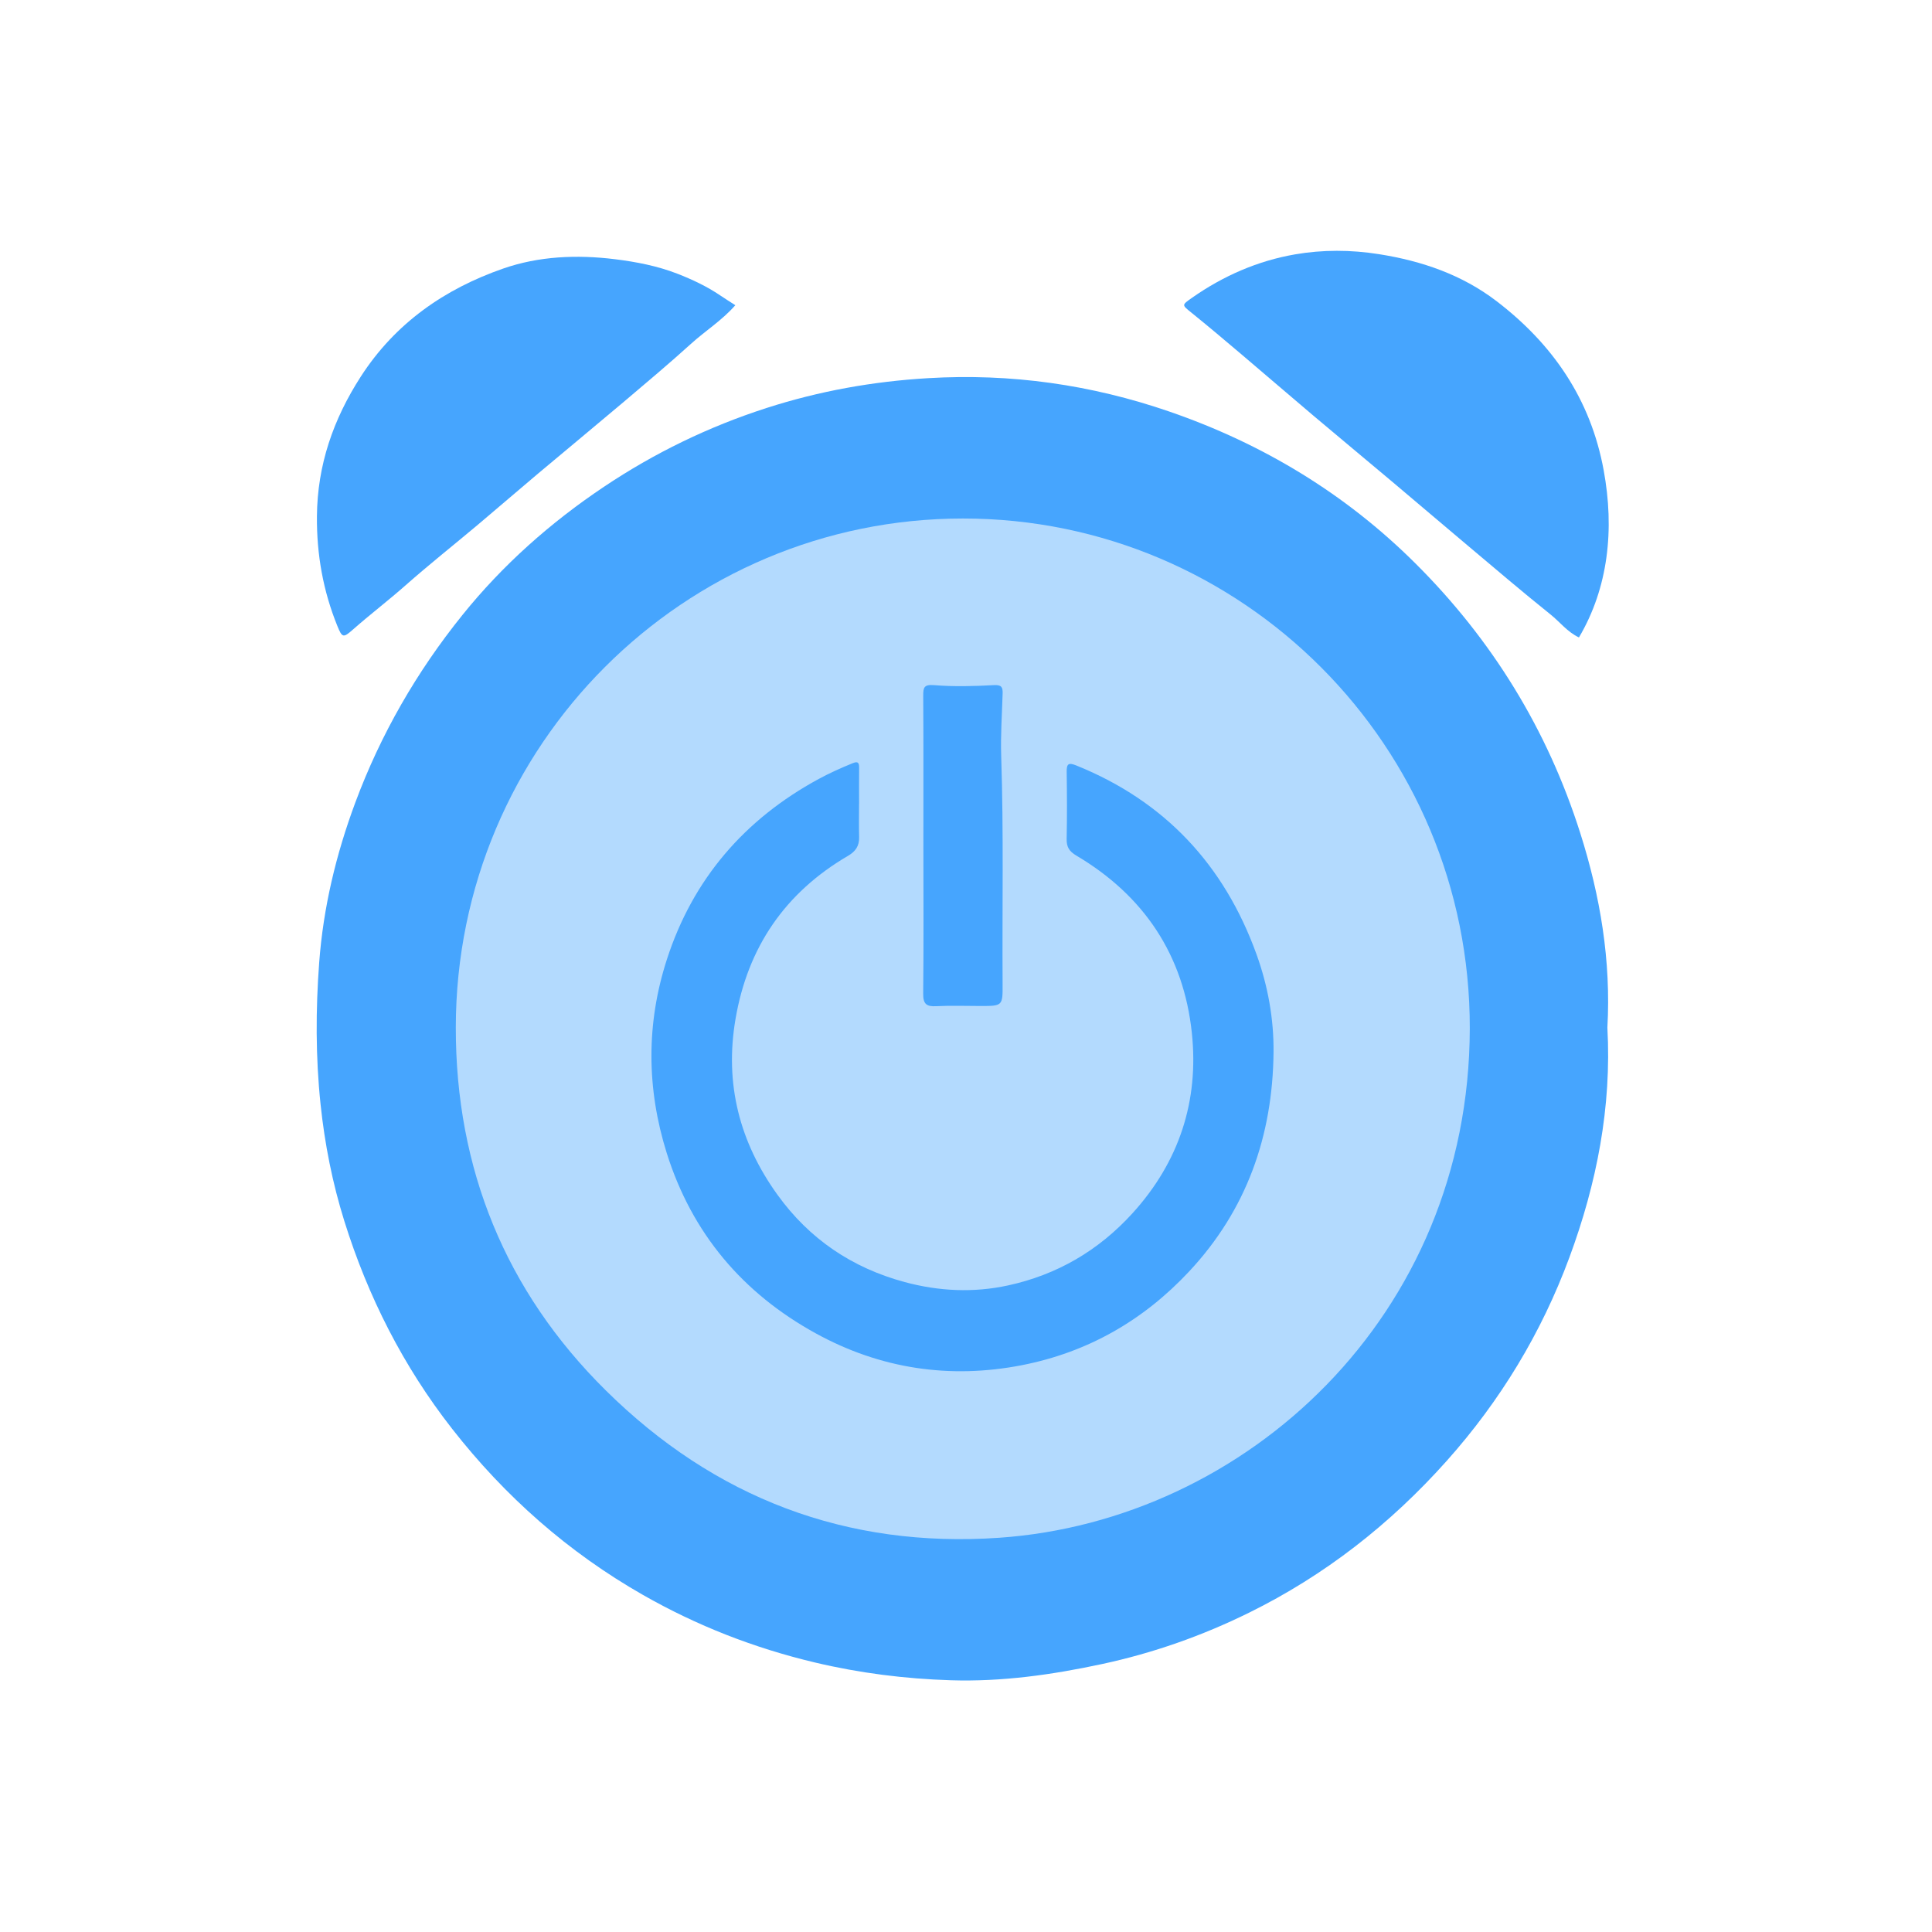<?xml version="1.0" encoding="utf-8"?>
<!-- Generator: Adobe Illustrator 27.0.0, SVG Export Plug-In . SVG Version: 6.00 Build 0)  -->
<svg version="1.1" id="图层_1" xmlns="http://www.w3.org/2000/svg" xmlns:xlink="http://www.w3.org/1999/xlink" x="0px" y="0px"
	 viewBox="0 0 500 500" style="enable-background:new 0 0 500 500;" xml:space="preserve">
<style type="text/css">
	.st0{fill:#46A5FE;}
	.st1{fill:#B3DAFE;}
</style>
<g>
	<path class="st0" d="M415.99,265.95c1.13,20.52-2.75,40.34-9.84,59.49c-7.22,19.5-17.85,37.07-31.73,52.62
		c-14.59,16.35-31.55,29.64-51.22,39.33c-12.1,5.96-24.74,10.41-37.98,13.26c-12.93,2.78-25.95,4.62-39.16,4.2
		c-11.84-0.37-23.58-1.85-35.16-4.6c-15.69-3.73-30.54-9.51-44.51-17.49c-19.31-11.02-35.66-25.45-49.36-42.96
		c-12.68-16.21-21.81-34.25-27.92-53.8c-3.07-9.82-5.07-19.93-6.15-30.22c-1.29-12.25-1.26-24.52-0.35-36.72
		c1.06-14.18,4.36-27.96,9.34-41.35c6.59-17.72,15.9-33.86,27.71-48.53c10.43-12.96,22.78-23.91,36.61-33.18
		c13.09-8.77,27.12-15.58,42.11-20.41c13.59-4.38,27.48-6.87,41.79-7.72c21.46-1.28,42.25,1.68,62.45,8.64
		c24.12,8.31,45.56,21.24,63.69,39.3c19.86,19.77,34.17,43.03,42.66,69.79C414.16,231.95,416.96,248.67,415.99,265.95z"/>
	<path class="st0" d="M408.63,164.97c-3.02-1.43-4.93-4.01-7.36-5.95c-7.3-5.85-14.41-11.93-21.57-17.95
		c-6.45-5.42-12.85-10.89-19.3-16.32c-6.79-5.71-13.61-11.37-20.39-17.09c-6.23-5.26-12.39-10.59-18.61-15.86
		c-4.33-3.67-8.66-7.33-13.08-10.9c-2.48-2-2.53-1.93,0.17-3.83c8.08-5.67,17.01-9.57,26.67-11.24c7.14-1.23,14.4-1.21,21.73-0.05
		c11.14,1.76,21.5,5.34,30.41,12.15c14.54,11.12,24.36,25.36,27.73,43.76c1.39,7.58,1.74,15.15,0.7,22.64
		C414.73,151.51,412.47,158.48,408.63,164.97z"/>
	<path class="st0" d="M190.3,78.99c-3.42,3.91-7.73,6.6-11.44,9.96c-5.69,5.15-11.57,10.09-17.43,15.05
		c-7.36,6.22-14.8,12.36-22.18,18.56c-5.22,4.39-10.36,8.85-15.58,13.24c-6.22,5.23-12.6,10.28-18.69,15.66
		c-4.47,3.95-9.21,7.56-13.68,11.5c-2.46,2.17-2.75,2.1-3.99-0.95c-3.7-9.11-5.37-18.54-5.29-28.39
		c0.1-13.27,4.25-25.16,11.37-36.19c8.9-13.79,21.68-22.66,36.84-27.93c9.23-3.21,19.04-3.63,28.89-2.42
		c5.56,0.69,11.01,1.75,16.17,3.75c3.84,1.5,7.65,3.28,11.11,5.63C187.56,77.25,188.76,77.99,190.3,78.99z"/>
	<path class="st1" d="M249.22,134.19c72.26-0.02,131.32,58.87,131.16,132.03c-0.16,74.53-58.09,127.33-121.76,131.75
		c-39.59,2.75-73.72-10.33-101.84-38.13c-26.01-25.71-38.85-57.43-38.82-93.91C118.03,192.7,177.14,134.19,249.22,134.19z"/>
	<path class="st0" d="M222.32,208.09c0,2.86-0.06,5.71,0.02,8.56c0.06,2.25-0.9,3.68-2.84,4.82c-16.32,9.53-25.99,23.66-29.16,42.3
		c-2.85,16.72,1.06,31.83,10.87,45.44c8.23,11.42,19.26,18.9,32.93,22.59c8.88,2.39,17.84,2.8,26.72,0.87
		c12.65-2.74,23.41-8.99,32.21-18.66c12.1-13.31,17.24-29.07,15.38-46.68c-2.12-20.14-12.39-35.55-29.9-45.91
		c-1.8-1.07-2.54-2.18-2.5-4.27c0.12-5.8,0.09-11.61,0.01-17.41c-0.03-2.03,0.43-2.46,2.45-1.65c22.95,9.26,38.32,25.76,46.67,48.88
		c2.95,8.16,4.5,16.74,4.41,25.38c-0.22,21.56-6.93,40.76-21.88,56.74c-11.85,12.67-26.23,20.88-43.2,24.21
		c-18.7,3.66-36.7,0.95-53.38-8.22c-18.91-10.39-32.05-25.88-38.58-46.66c-5.24-16.7-5.33-33.52,0.03-50.1
		c6.72-20.8,20.09-36.3,39.31-46.73c2.84-1.54,5.78-2.85,8.77-4.07c1.33-0.54,1.69-0.18,1.68,1.14c-0.04,3.14-0.01,6.28-0.01,9.42
		C222.34,208.09,222.33,208.09,222.32,208.09z"/>
	<path class="st0" d="M238.97,218.62c0-12.84,0.04-25.67-0.04-38.51c-0.01-2.22,0.18-3.01,2.9-2.79c5.1,0.42,10.27,0.27,15.39-0.01
		c2-0.11,2.3,0.55,2.26,2.15c-0.16,5.41-0.55,10.82-0.37,16.22c0.65,19.65,0.24,39.3,0.36,58.94c0.04,5.73,0,5.73-5.75,5.73
		c-3.8,0-7.61-0.15-11.41,0.05c-2.56,0.14-3.42-0.57-3.39-3.27C239.06,244.29,238.98,231.45,238.97,218.62
		C238.98,218.62,238.98,218.62,238.97,218.62z"/>
</g>
</svg>
